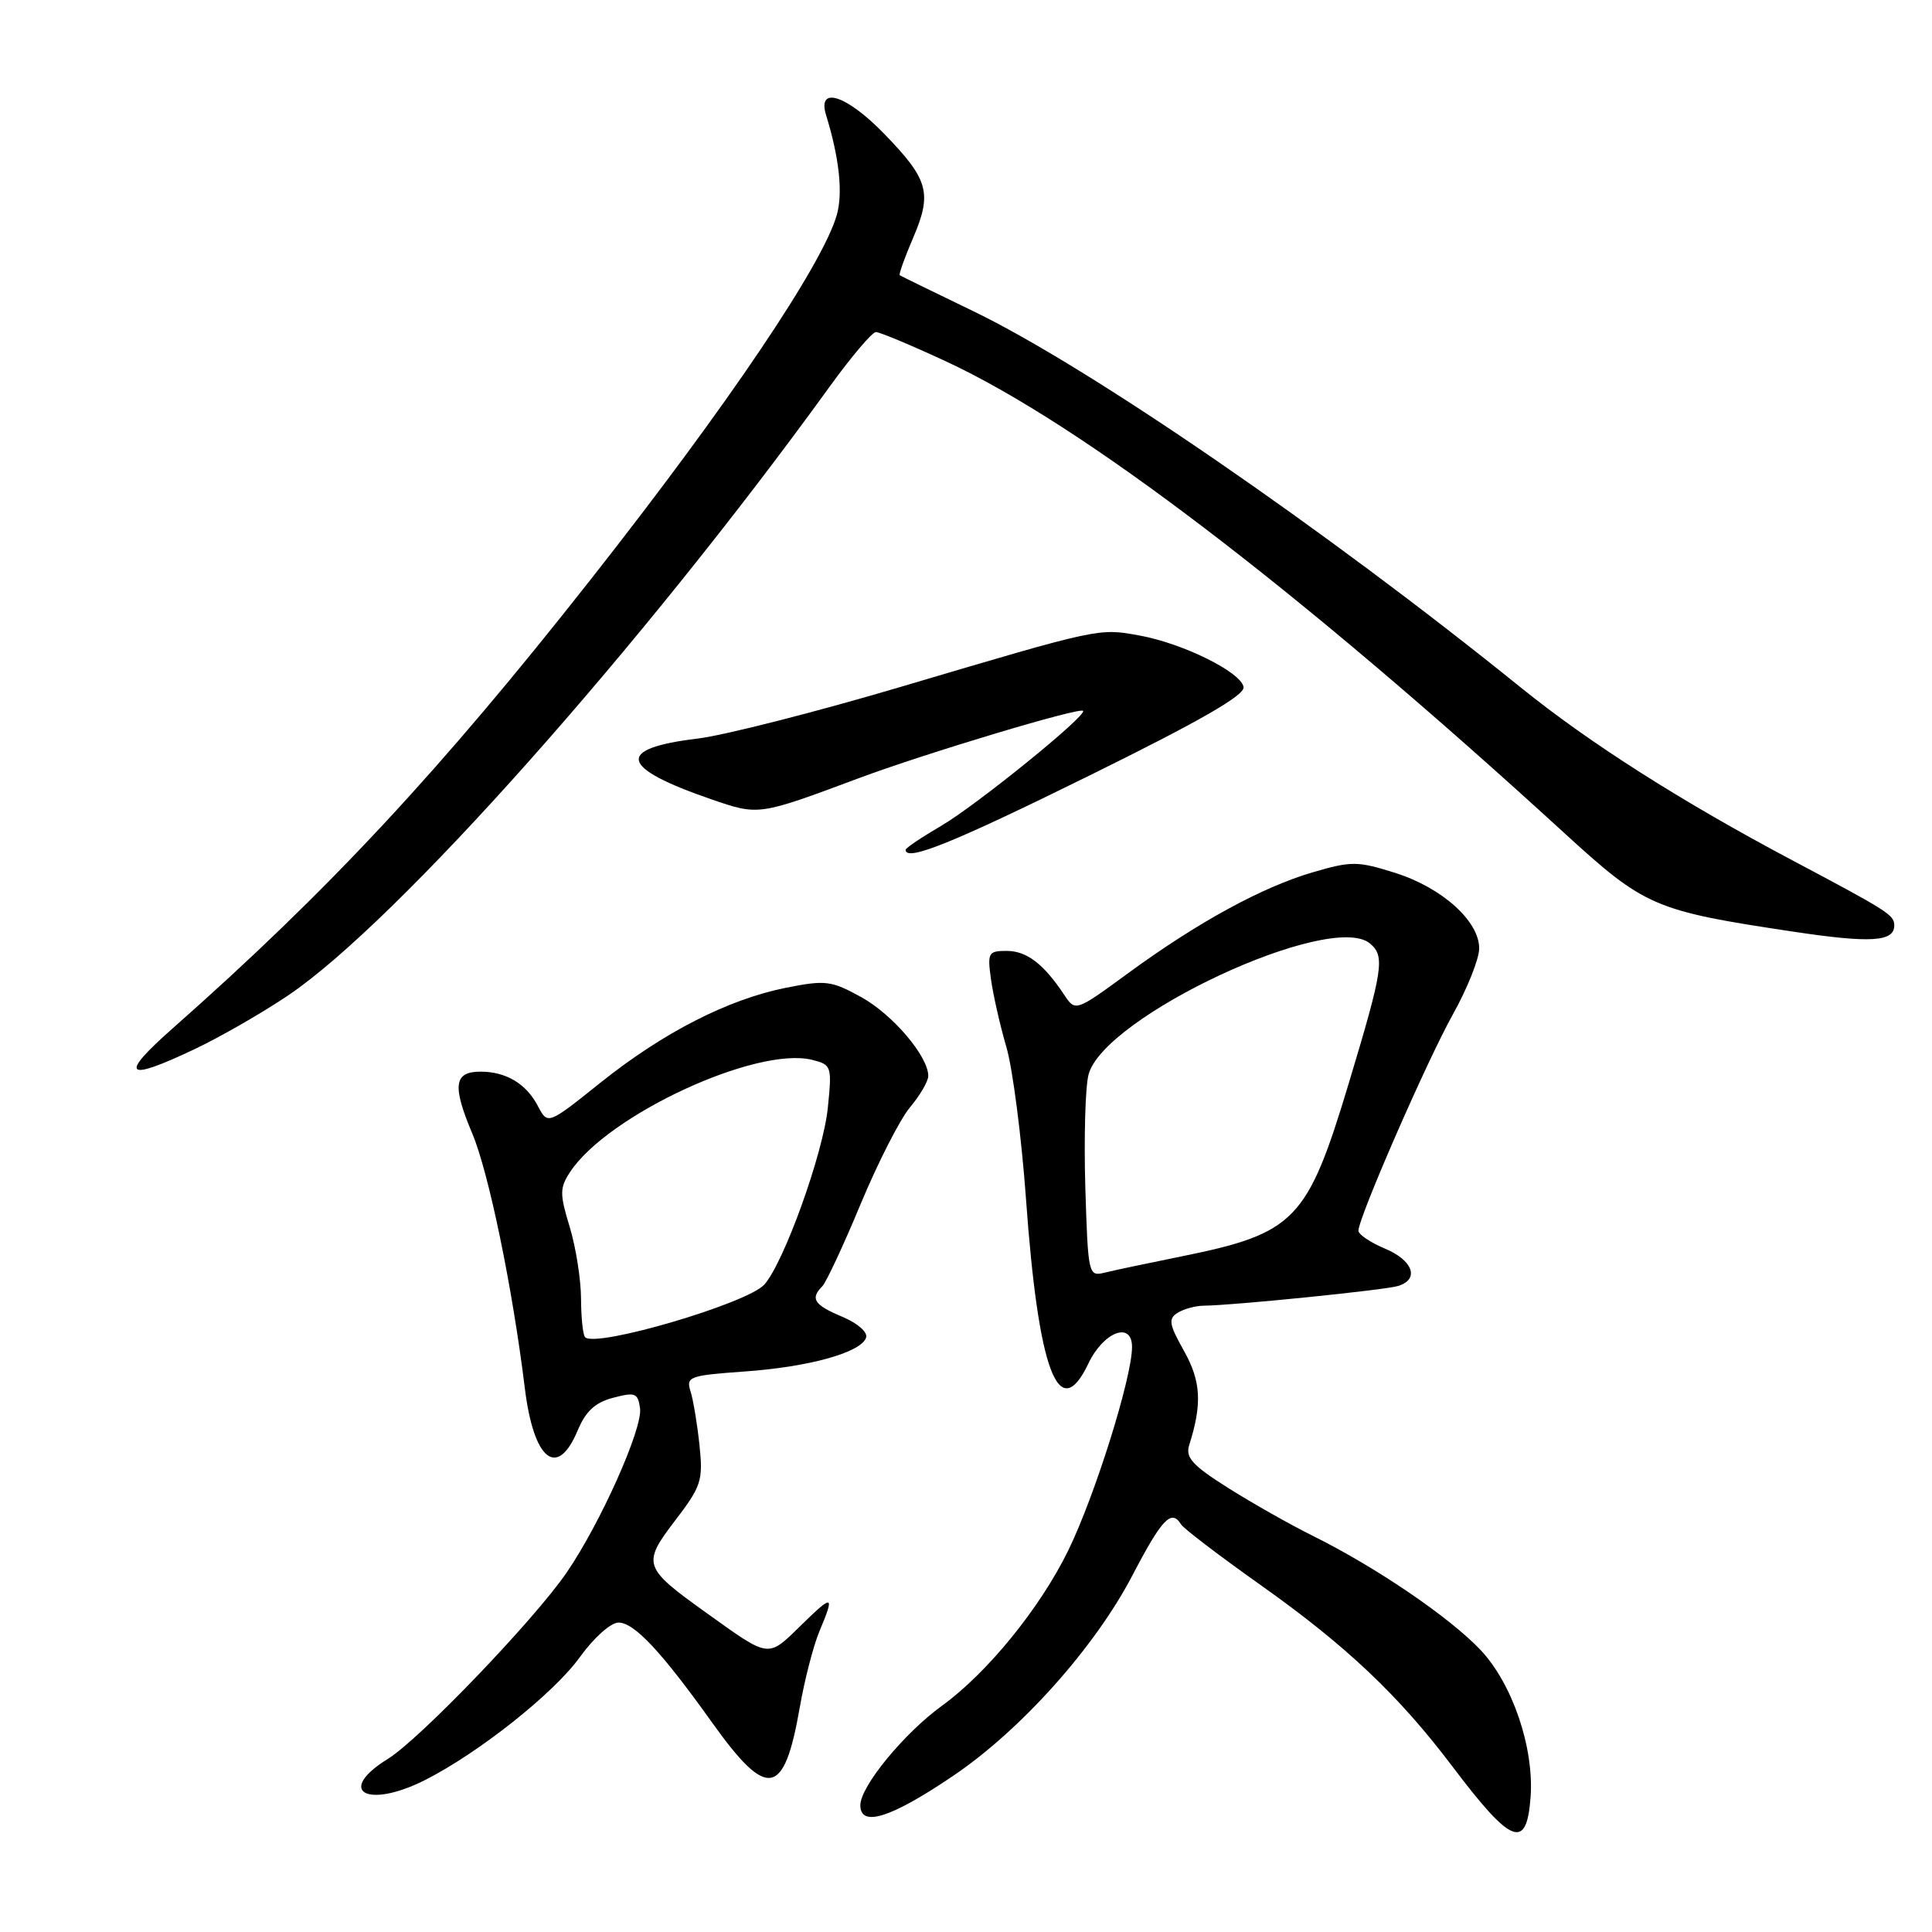<?xml version="1.0" encoding="UTF-8" standalone="no"?>
<!DOCTYPE svg PUBLIC "-//W3C//DTD SVG 1.1//EN" "http://www.w3.org/Graphics/SVG/1.1/DTD/svg11.dtd" >
<svg xmlns="http://www.w3.org/2000/svg" xmlns:xlink="http://www.w3.org/1999/xlink" version="1.1" viewBox="0 0 256 256">
 <g >
 <path fill="currentColor"
d=" M 202.81 238.13 C 203.29 231.59 200.40 223.09 196.17 218.62 C 192.07 214.29 182.34 207.67 174.00 203.53 C 170.97 202.03 165.90 199.16 162.72 197.15 C 158.01 194.18 157.06 193.13 157.57 191.50 C 159.31 186.03 159.14 183.03 156.89 179.01 C 154.91 175.49 154.78 174.75 156.03 173.96 C 156.84 173.45 158.40 173.02 159.50 173.01 C 163.34 172.98 183.51 170.94 185.25 170.40 C 188.13 169.52 187.24 167.00 183.50 165.44 C 181.57 164.63 180.00 163.57 180.00 163.08 C 180.00 161.35 189.07 140.58 192.51 134.42 C 194.43 130.98 196.00 127.05 196.00 125.66 C 196.00 122.04 191.05 117.60 184.83 115.65 C 179.88 114.09 179.07 114.09 173.99 115.57 C 167.25 117.54 158.73 122.19 149.50 128.94 C 142.50 134.06 142.50 134.06 141.00 131.80 C 138.29 127.72 136.04 126.00 133.39 126.00 C 130.96 126.00 130.82 126.24 131.31 129.75 C 131.59 131.81 132.51 135.86 133.35 138.74 C 134.19 141.62 135.35 150.62 135.94 158.74 C 137.58 181.70 140.29 188.90 144.22 180.67 C 146.22 176.46 150.00 175.03 150.00 178.48 C 150.00 182.54 145.06 198.28 141.52 205.50 C 137.80 213.09 130.82 221.67 124.83 226.01 C 119.79 229.66 114.00 236.71 114.00 239.20 C 114.00 242.17 118.04 240.90 126.28 235.32 C 135.26 229.26 145.05 218.32 150.05 208.75 C 153.98 201.22 155.22 199.93 156.50 201.99 C 156.83 202.54 161.62 206.19 167.14 210.10 C 178.41 218.09 185.38 224.69 192.47 234.09 C 200.28 244.43 202.29 245.22 202.81 238.13 Z  M 56.29 235.88 C 63.42 232.28 73.40 224.36 76.84 219.57 C 78.69 217.00 80.93 215.00 81.96 215.00 C 84.05 215.00 87.66 218.87 94.38 228.28 C 101.69 238.52 103.90 238.13 105.97 226.26 C 106.60 222.62 107.77 218.10 108.56 216.20 C 110.64 211.23 110.43 211.17 106.07 215.43 C 101.69 219.71 102.02 219.75 93.61 213.72 C 85.20 207.70 85.05 207.26 89.47 201.46 C 92.93 196.94 93.17 196.18 92.69 191.53 C 92.40 188.77 91.87 185.55 91.51 184.40 C 90.88 182.41 91.28 182.26 98.67 181.73 C 107.27 181.12 114.12 179.20 114.76 177.24 C 115.00 176.52 113.62 175.32 111.59 174.47 C 107.88 172.92 107.32 172.08 108.95 170.45 C 109.47 169.93 111.76 165.02 114.04 159.54 C 116.32 154.06 119.27 148.28 120.59 146.71 C 121.92 145.13 123.00 143.27 123.00 142.57 C 123.00 139.97 118.29 134.43 114.13 132.13 C 110.16 129.94 109.40 129.84 104.17 130.88 C 96.48 132.41 87.89 136.80 79.54 143.48 C 72.58 149.05 72.58 149.05 71.27 146.55 C 69.72 143.59 67.06 142.00 63.67 142.00 C 60.15 142.00 59.90 143.84 62.58 150.20 C 64.76 155.37 67.91 170.62 69.55 184.00 C 70.73 193.53 73.85 196.00 76.55 189.53 C 77.62 186.98 78.87 185.83 81.25 185.21 C 84.17 184.44 84.53 184.58 84.81 186.61 C 85.18 189.28 79.52 201.93 75.05 208.42 C 70.75 214.68 55.59 230.47 51.41 233.05 C 44.46 237.35 48.60 239.75 56.29 235.88 Z  M 25.72 139.05 C 29.15 137.43 34.77 134.20 38.22 131.87 C 52.57 122.17 85.02 85.68 109.92 51.25 C 112.80 47.26 115.57 44.00 116.06 44.00 C 116.56 44.00 120.68 45.72 125.23 47.83 C 143.28 56.18 171.84 77.96 207.18 110.29 C 217.99 120.18 219.12 120.67 237.69 123.46 C 247.89 124.99 251.00 124.79 251.00 122.63 C 251.00 121.24 250.23 120.75 237.50 114.00 C 222.77 106.19 210.61 98.45 201.54 91.12 C 175.51 70.09 144.33 48.66 129.00 41.25 C 123.78 38.73 119.38 36.58 119.22 36.47 C 119.07 36.37 119.87 34.13 121.00 31.50 C 123.54 25.58 123.04 23.79 117.18 17.75 C 112.17 12.58 108.25 11.31 109.46 15.25 C 111.20 20.90 111.70 25.49 110.90 28.41 C 109.09 34.94 96.43 53.72 78.25 76.81 C 58.37 102.08 43.47 118.08 22.95 136.20 C 15.72 142.58 16.52 143.41 25.72 139.05 Z  M 144.28 102.80 C 159.05 95.52 164.98 92.11 164.78 91.03 C 164.42 89.05 156.76 85.26 151.00 84.21 C 145.59 83.22 145.82 83.17 119.67 90.92 C 108.21 94.32 95.94 97.45 92.40 97.87 C 81.48 99.19 82.07 101.72 94.28 105.92 C 100.53 108.07 100.49 108.08 113.70 103.15 C 122.58 99.83 143.03 93.69 143.51 94.19 C 144.07 94.79 129.43 106.66 124.74 109.41 C 122.13 110.94 120.00 112.37 120.00 112.60 C 120.00 114.22 126.22 111.71 144.28 102.80 Z  M 143.81 157.34 C 143.62 150.83 143.80 144.11 144.23 142.42 C 146.16 134.74 176.29 120.68 181.52 125.01 C 183.54 126.70 183.29 128.37 178.70 143.60 C 173.23 161.76 171.61 163.43 156.50 166.49 C 152.10 167.38 147.53 168.34 146.34 168.64 C 144.23 169.16 144.17 168.89 143.81 157.34 Z  M 77.53 177.19 C 77.24 176.90 77.00 174.60 76.99 172.08 C 76.98 169.56 76.31 165.29 75.49 162.58 C 74.15 158.19 74.16 157.41 75.53 155.31 C 80.48 147.76 100.26 138.59 107.63 140.44 C 110.19 141.09 110.25 141.28 109.69 146.80 C 109.09 152.79 103.88 167.29 101.28 170.21 C 99.07 172.70 78.95 178.62 77.53 177.19 Z "/>
</g>
</svg>